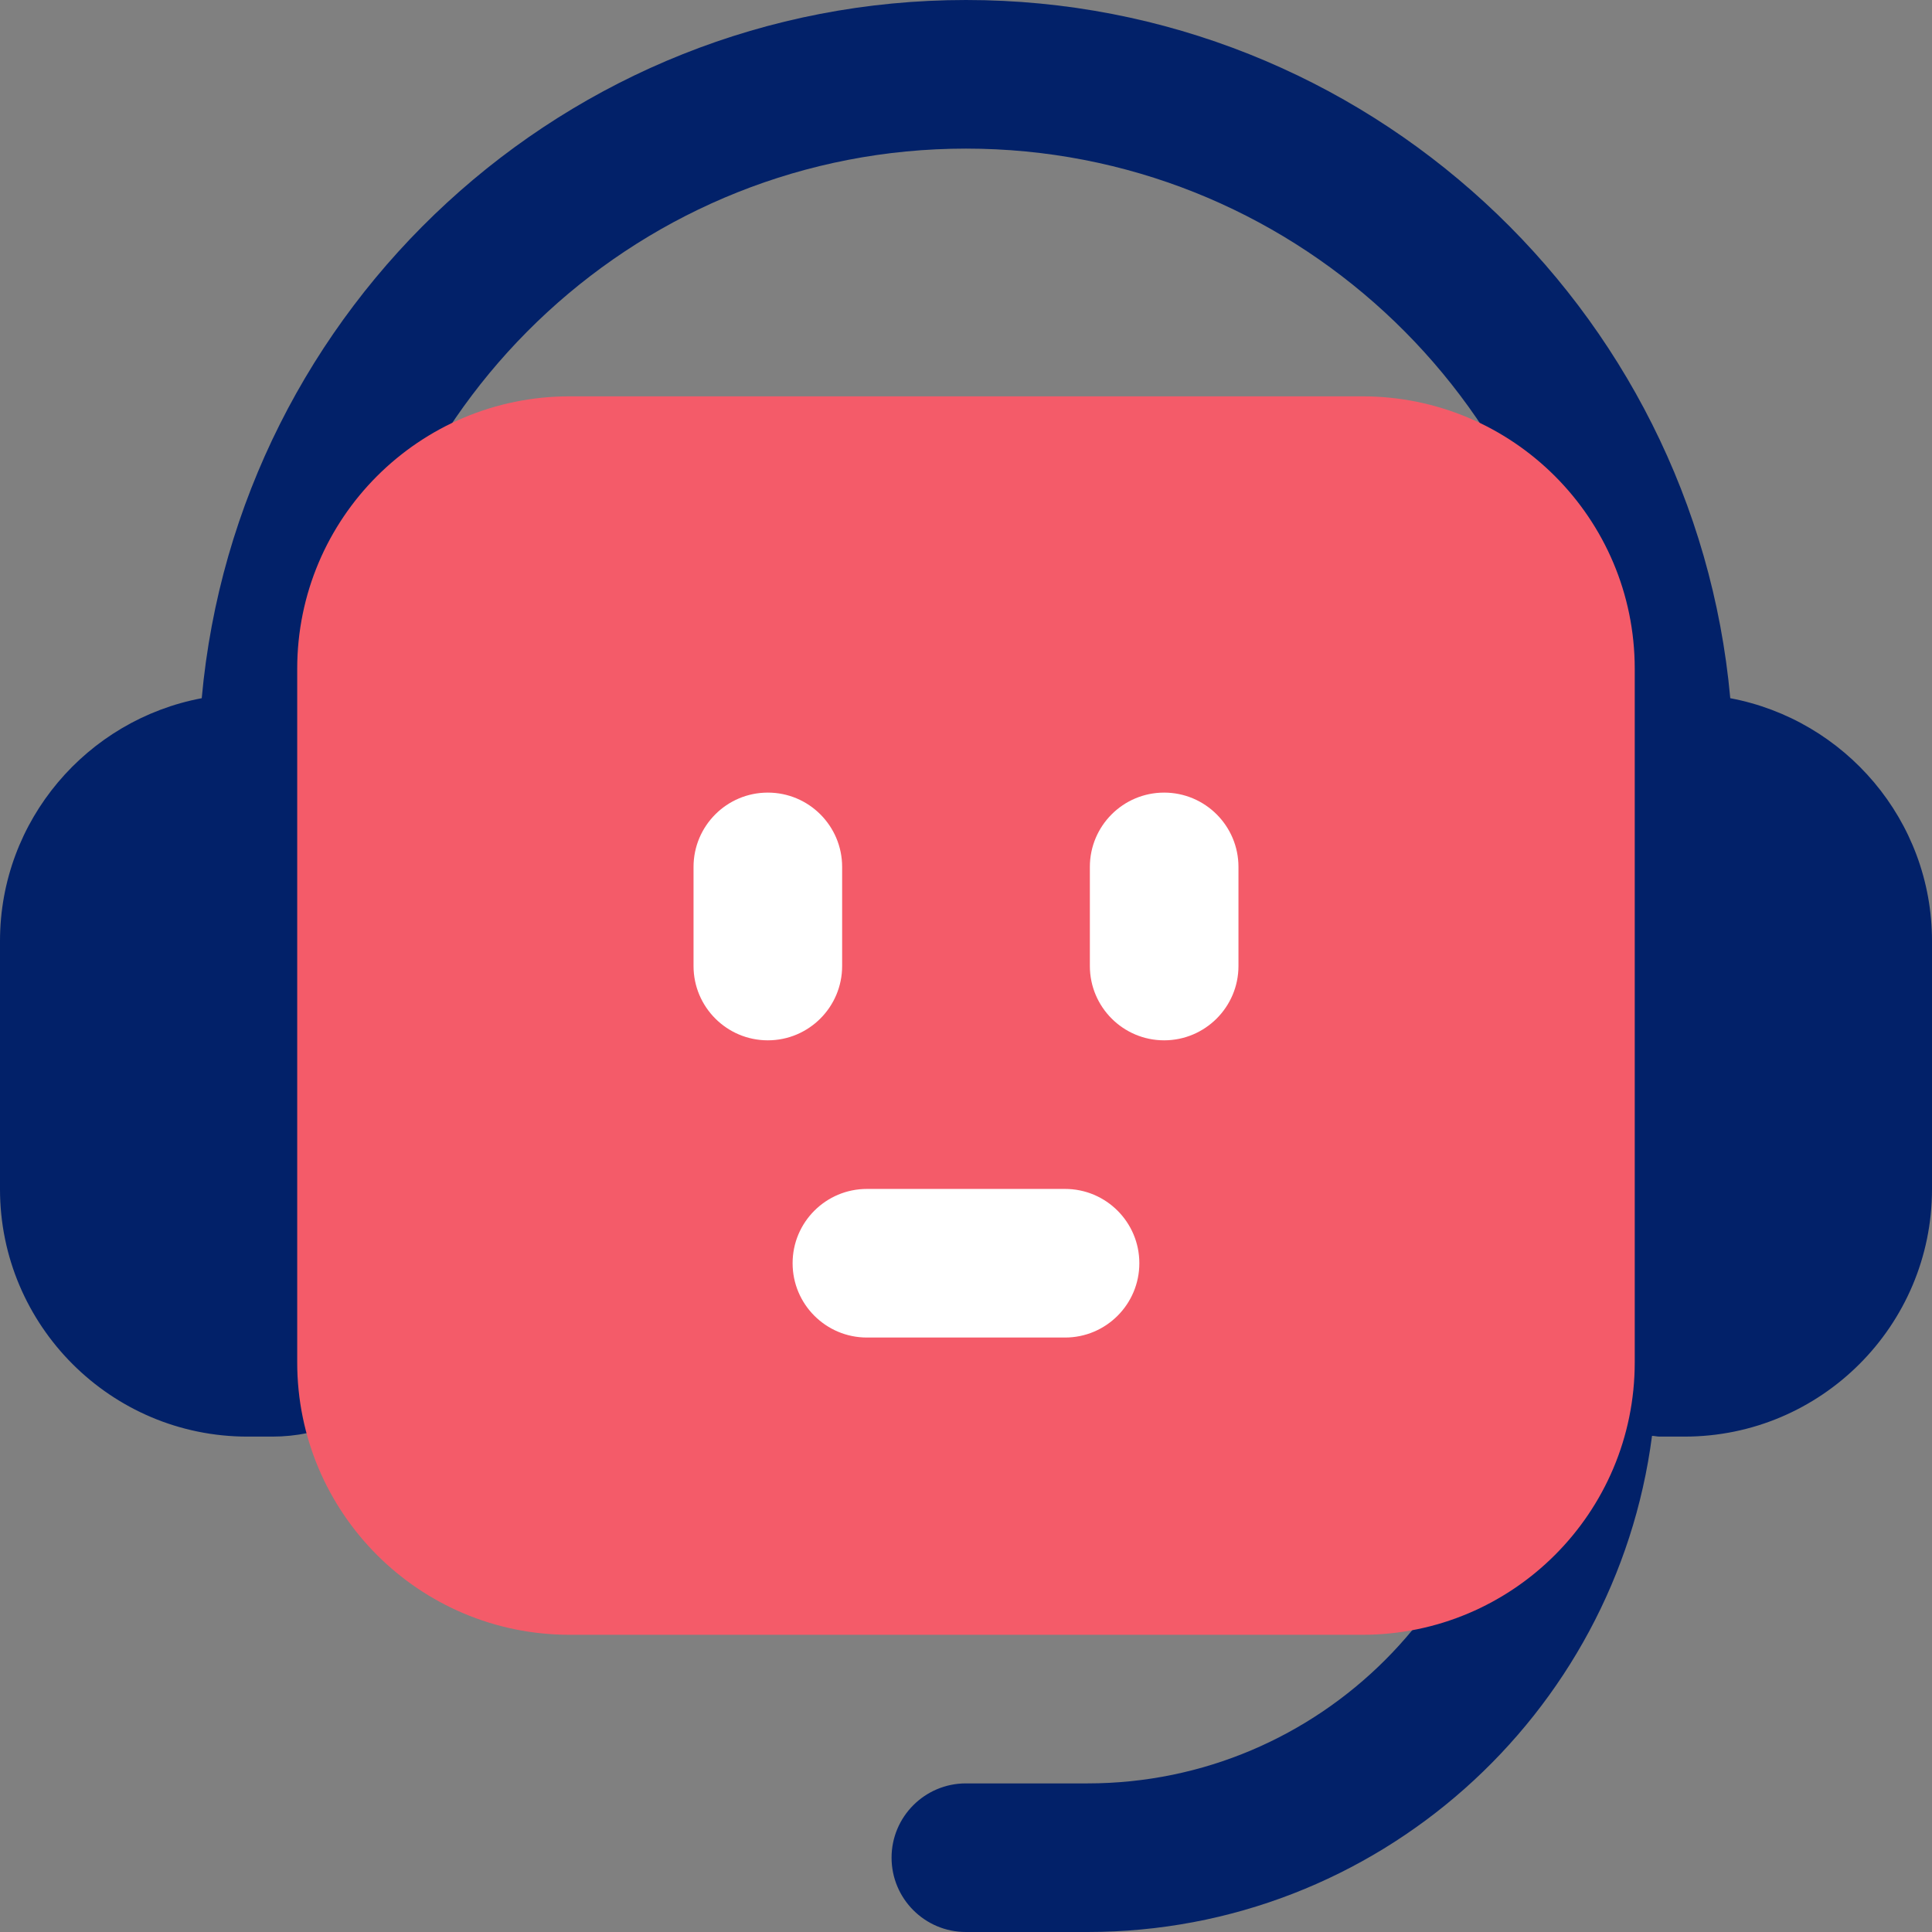 <svg width="36" height="36" viewBox="0 0 36 36" fill="none" xmlns="http://www.w3.org/2000/svg">
<rect x="0" y="0" width="36" height="36" fill="#808080" stroke="none"/>
<path d="M32.241 13.01C31.582 5.727 25.451 0 18 0C10.549 0 4.418 5.727 3.759 13.01C1.623 13.412 0 15.284 0 17.535V22.159C0 24.701 2.068 26.769 4.61 26.769H5.077C6.858 26.769 8.308 25.32 8.308 23.538V16.154C8.308 14.891 7.573 13.807 6.513 13.276C7.038 7.396 11.985 2.769 18 2.769C24.015 2.769 28.962 7.396 29.487 13.276C28.429 13.807 27.692 14.891 27.692 16.154V23.538C27.692 24.139 27.868 24.694 28.154 25.178C28.143 25.248 28.111 25.313 28.111 25.385C28.111 29.712 24.593 33.231 20.265 33.231H17.998C17.234 33.231 16.613 33.851 16.613 34.615C16.613 35.38 17.234 36 17.998 36H20.265C25.654 36 30.107 31.962 30.783 26.755C30.831 26.756 30.875 26.769 30.923 26.769H31.39C33.932 26.769 36 24.701 36 22.159V17.535C36 15.284 34.377 13.412 32.241 13.01Z" fill="#022169"/>
<path d="M25.384 7.385H10.615C7.811 7.385 5.538 9.658 5.538 12.462V25.385C5.538 28.189 7.811 30.462 10.615 30.462H25.384C28.188 30.462 30.461 28.189 30.461 25.385V12.462C30.461 9.658 28.188 7.385 25.384 7.385Z" fill="#F45B69"/>
<path d="M14.307 19.385C13.543 19.385 12.923 18.764 12.923 18V16.154C12.923 15.389 13.543 14.769 14.307 14.769C15.072 14.769 15.692 15.389 15.692 16.154V18C15.692 18.764 15.072 19.385 14.307 19.385ZM21.692 14.769C20.928 14.769 20.308 15.389 20.308 16.154V18C20.308 18.764 20.928 19.385 21.692 19.385C22.456 19.385 23.077 18.764 23.077 18V16.154C23.077 15.389 22.456 14.769 21.692 14.769ZM19.846 22.154H16.154C15.389 22.154 14.769 22.774 14.769 23.538C14.769 24.303 15.389 24.923 16.154 24.923H19.846C20.61 24.923 21.23 24.303 21.23 23.538C21.23 22.774 20.61 22.154 19.846 22.154Z" fill="white"/>
</svg>
